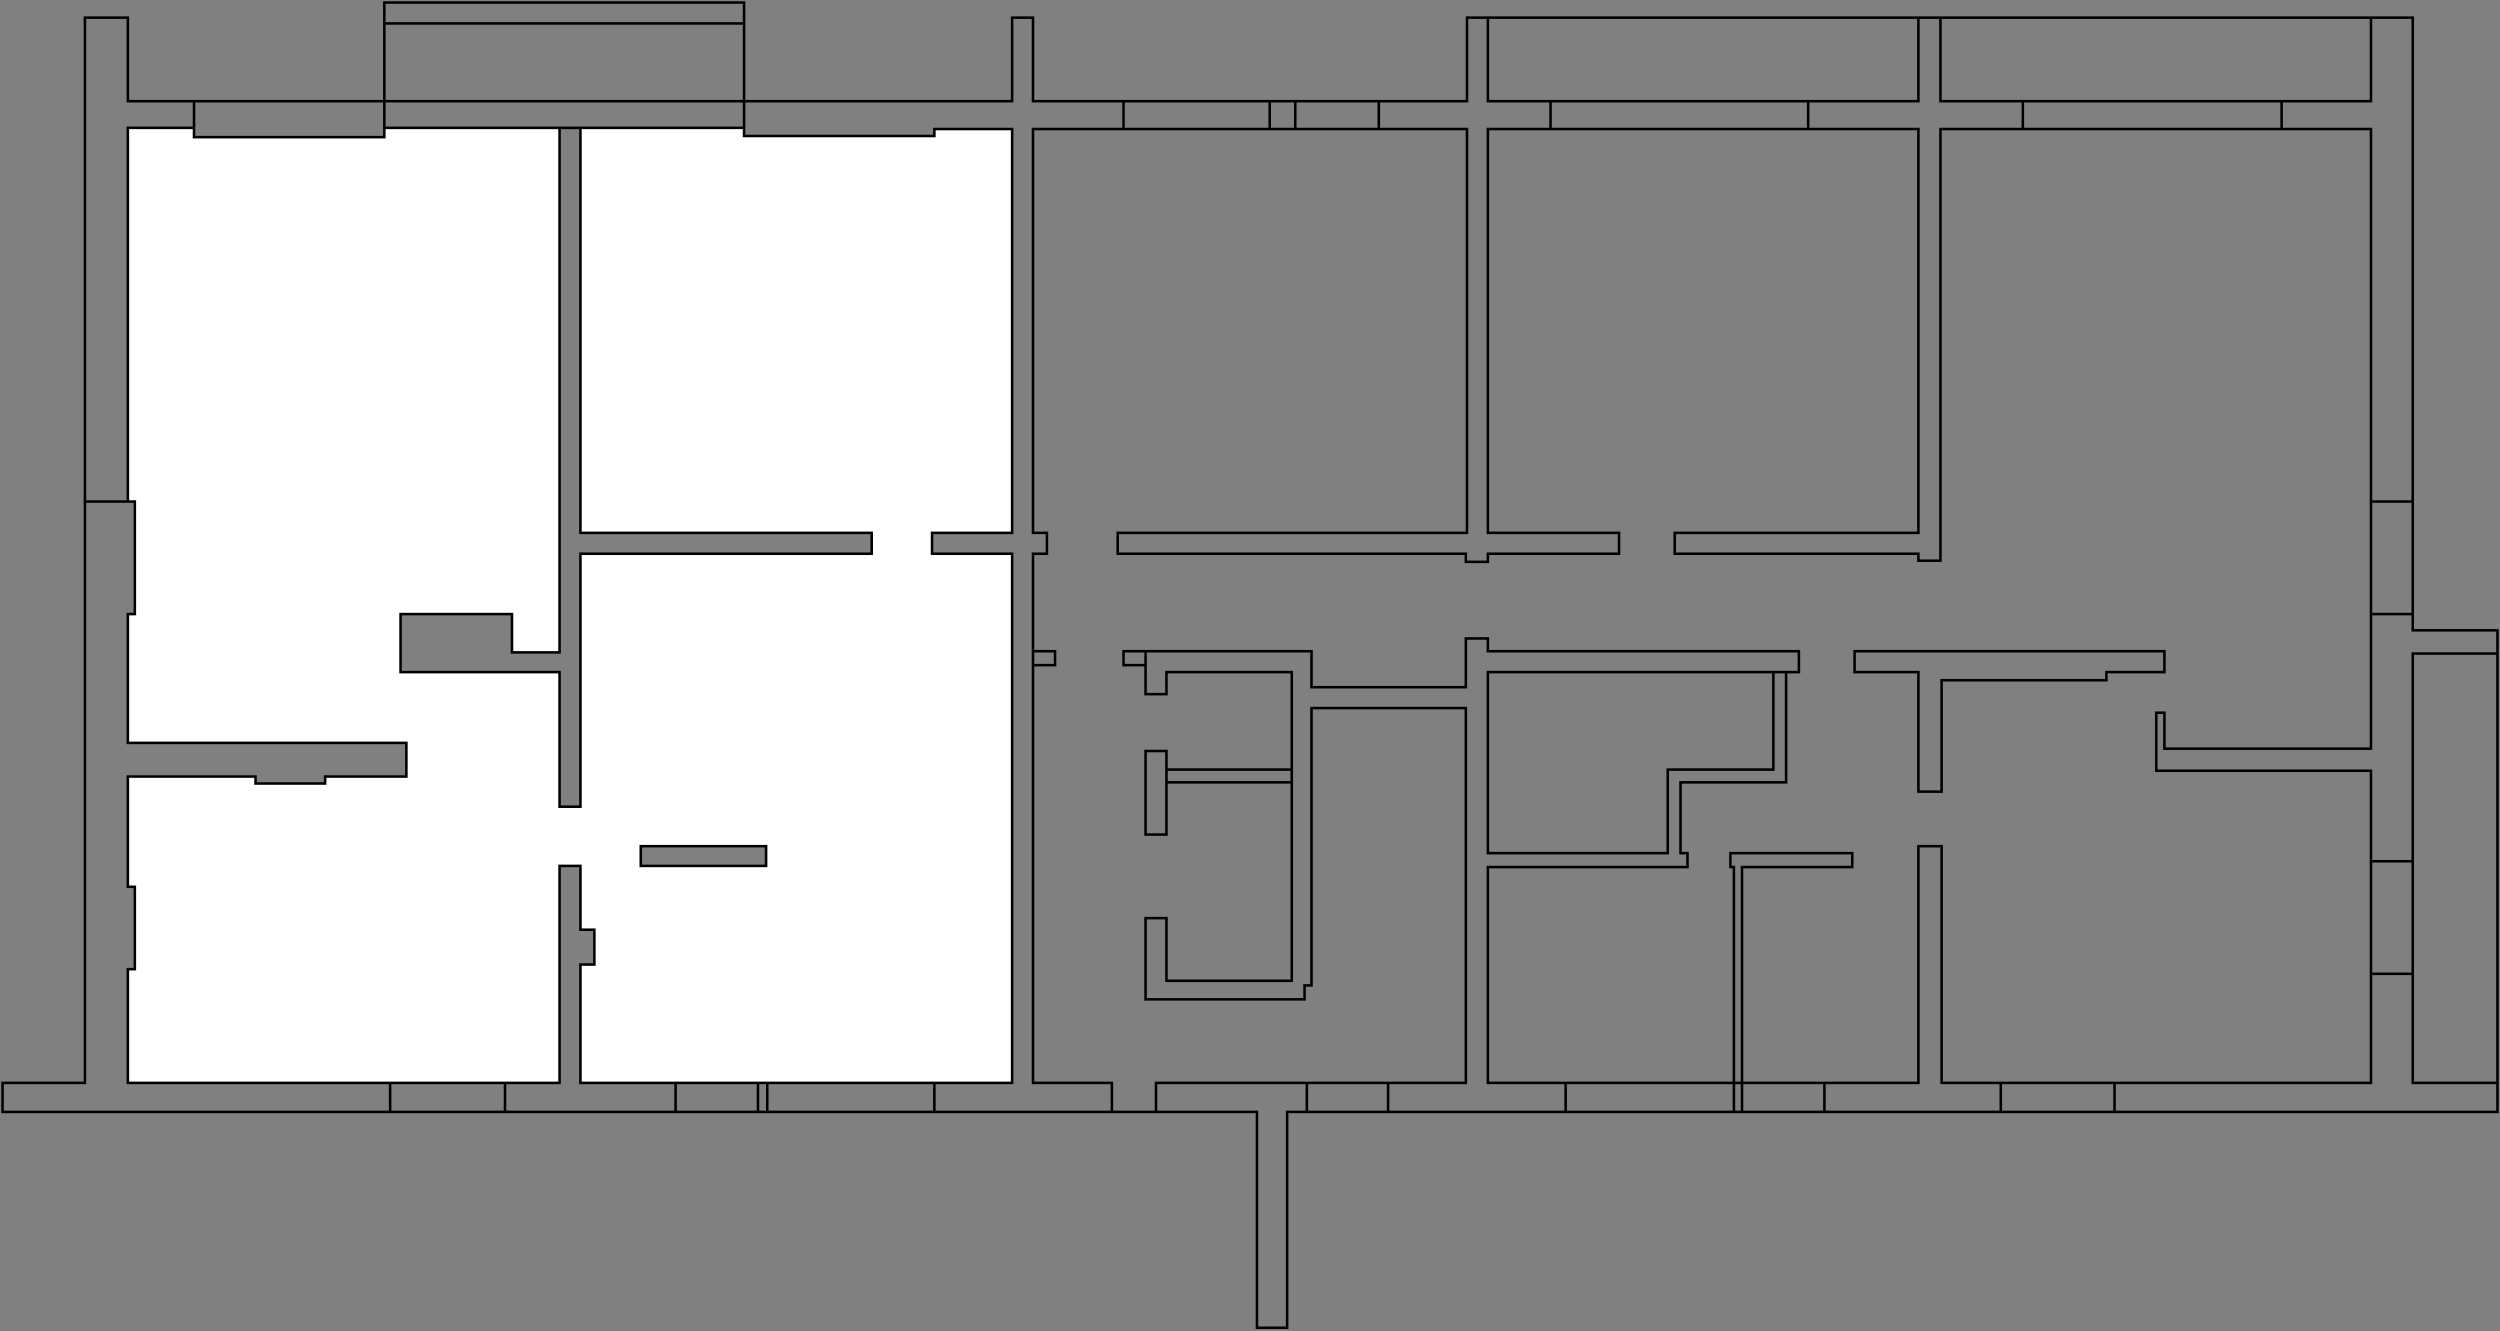 <svg width="982" height="523" viewBox="0 0 982 523" fill="none" xmlns="http://www.w3.org/2000/svg">
<rect x="0" y="0" width="982" height="523" fill="#808080" stroke="none"/>
<path fill-rule="evenodd" clip-rule="evenodd" d="M50.228 50.228V197H52.963V241.214H50.228V291.809H159.623V305.028H127.716V307.763H100.367V305.028H50.228V348.33H52.963V380.693H50.228V425.363H153.242H198.367H219.791V340.126H227.995V365.195H233.465V378.87H227.995V425.363H265.372H297.735H301.381H367.019H397.558V217.512H366.107V209.307H397.558V50.684H367.019V53.419H292.265V50.228H227.995V209.307H342.405V217.512H227.995V316.879H219.791V264.005H157.344V241.214H201.102V256.256H219.791V50.228H150.963V53.874H76.209V50.228H50.228ZM300.926 332.377H251.698V340.126H300.926V332.377Z" fill="white"/>
<path d="M33.363 197V6.926H50.228V39.744H76.209M33.363 197H50.228M33.363 197V425.363H1V436.758H33.363H153.242M50.228 197V50.228H76.209M50.228 197H52.963V241.214H50.228V291.809H159.623V305.028H127.716V307.763H100.367V305.028H50.228V348.33H52.963V380.693H50.228V425.363H153.242M76.209 50.228V39.744M76.209 50.228V53.874H150.963V50.228M76.209 39.744H150.963M292.265 50.228V39.744M292.265 50.228V53.419H367.019V50.684H397.558V209.307H366.107V217.512H397.558V425.363H367.019M292.265 50.228H227.995M150.963 50.228V39.744M150.963 50.228H219.791M150.963 39.744V9.205M150.963 39.744H292.265M150.963 9.205V1H292.265V9.205M150.963 9.205H292.265M292.265 9.205V39.744M292.265 39.744H397.558V6.926H405.763V39.744H441.316M227.995 50.228V209.307H342.405V217.512H227.995V316.879H219.791V264.005H157.344V241.214H201.102V256.256H219.791V50.228M227.995 50.228H219.791M436.758 436.758V425.363H405.763V261.27M436.758 436.758H454.079M436.758 436.758H367.019M454.079 436.758H493.735V521.54H505.586V436.758H513.335M454.079 436.758V425.363H513.335M449.977 255.8H515.158V269.93H575.781V250.786H584.442V255.8H706.6V264.005H701.586M449.977 255.8H441.316V261.27H449.977M449.977 255.8V261.27M449.977 261.27V272.665H458.181V264.005H507.409V302.293M405.763 255.8V217.512H411.233V209.307H405.763V50.684H441.316M405.763 255.8H414.423V261.27H405.763M405.763 255.8V261.27M507.409 302.293H458.181M507.409 302.293V307.307M458.181 302.293V295H449.977V327.819H458.181V307.307M458.181 302.293V307.307M458.181 307.307H507.409M507.409 307.307V385.251H458.181V360.637H449.977V392.544H512.423V387.074H515.158V278.135H575.781V425.363H545.242M696.572 264.005H584.442V335.112H655.093V302.293H696.572V264.005ZM696.572 264.005H701.586M701.586 264.005V307.307H660.107V335.112H662.842V340.581H584.442V425.363H614.981M931.316 241.214V294.088H850.181V279.958H846.991V302.749H931.316V338.302M931.316 241.214H947.726M931.316 241.214V197M947.726 241.214V247.595H981V256.712M947.726 241.214V197M981 256.712H947.726V338.302M981 256.712V425.363M947.726 338.302V382.516M947.726 338.302H931.316M981 425.363V436.758H830.581M981 425.363H947.726V382.516M931.316 6.926H947.726V197M931.316 6.926V39.744H896.219M931.316 6.926H762.209M896.219 39.744V50.684M896.219 39.744H794.572M896.219 50.684H931.316V197M896.219 50.684H794.572M931.316 197H947.726M947.726 382.516H931.316M931.316 382.516V425.363H830.581M931.316 382.516V338.302M830.581 425.363V436.758M830.581 425.363H785.912M830.581 436.758H785.912M785.912 425.363H762.665V332.377H753.549V425.363H716.628M785.912 425.363V436.758M785.912 436.758H716.628M716.628 436.758V425.363M716.628 436.758H684.265M716.628 425.363H684.265M684.265 436.758V425.363M684.265 436.758H681.074M684.265 425.363H681.074M684.265 425.363V340.581H727.567V335.112H679.707V340.581H681.074V425.363M681.074 436.758V425.363M681.074 436.758H614.981M681.074 425.363H614.981M614.981 436.758V425.363M614.981 436.758H545.242M441.316 50.684V39.744M441.316 50.684H498.749M441.316 39.744H498.749M498.749 50.684V39.744M498.749 50.684H508.777M498.749 39.744H508.777M508.777 50.684V39.744M508.777 50.684H541.595M508.777 39.744H541.595M541.595 50.684H576.237V209.307H439.037V217.512H575.781V220.702H584.442V217.512H635.949V209.307H584.442V50.684H609.056M541.595 50.684V39.744M609.056 50.684V39.744M609.056 50.684H710.247M609.056 39.744H584.442V6.926M609.056 39.744H710.247M584.442 6.926H576.237V39.744H541.595M584.442 6.926H753.549M762.209 6.926V39.744H794.572M762.209 6.926H753.549M794.572 39.744V50.684M794.572 50.684H762.209V220.247H753.549V217.512H657.828V209.307H753.549V50.684H710.247M753.549 6.926V39.744H710.247M710.247 39.744V50.684M513.335 436.758V425.363M513.335 436.758H545.242M513.335 425.363H545.242M545.242 425.363V436.758M367.019 436.758V425.363M367.019 436.758H301.381M367.019 425.363H301.381M301.381 436.758V425.363M301.381 436.758H297.735M301.381 425.363H297.735M297.735 425.363V436.758M297.735 425.363H265.372M297.735 436.758H265.372M265.372 436.758V425.363M265.372 436.758H198.367M265.372 425.363H227.995V378.87H233.465V365.195H227.995V340.126H219.791V425.363H198.367M198.367 436.758V425.363M198.367 436.758H153.242M198.367 425.363H153.242M153.242 436.758V425.363M251.698 332.377H300.926V340.126H251.698V332.377ZM728.479 255.8H850.181V264.005H827.391V267.195H762.665V310.953H753.549V264.005H728.479V255.8Z" stroke="black"/>
</svg>
